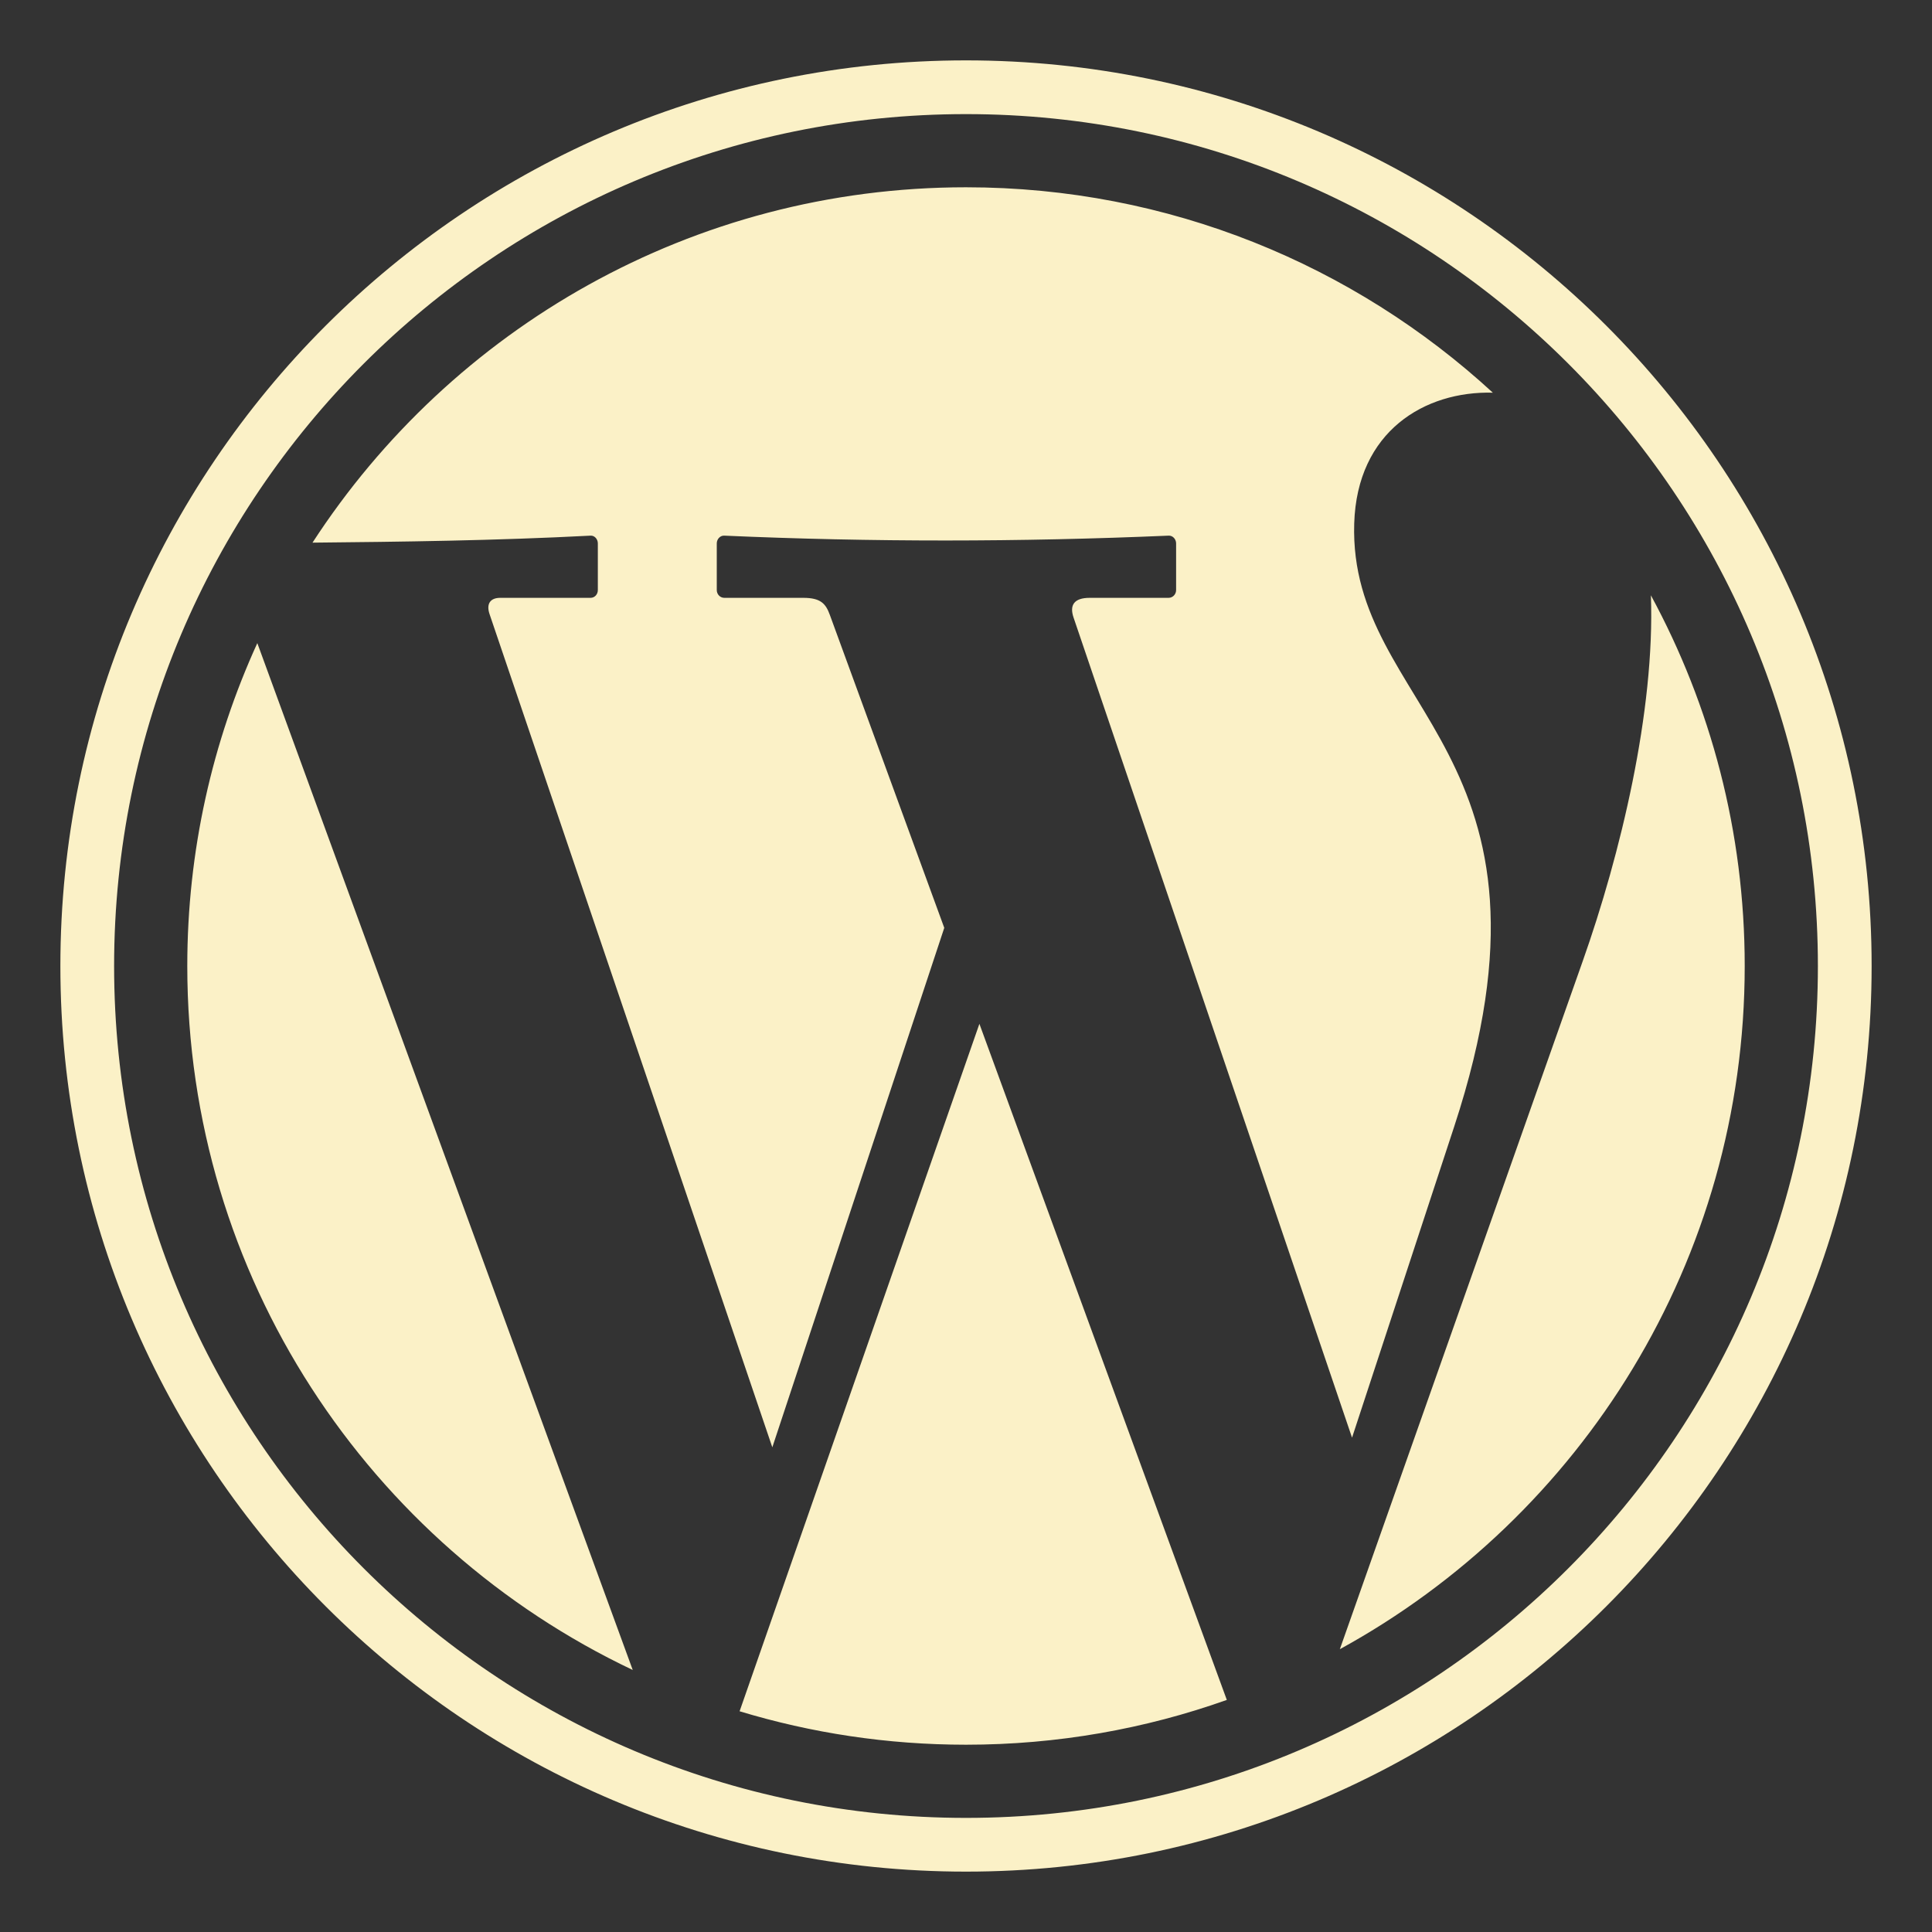 <svg xmlns="http://www.w3.org/2000/svg" width="16" height="16" version="1.1">
 <rect width="100%" height="100%" fill="#333333" stroke="none"/>
 <defs>
   <style id="current-color-scheme" type="text/css">
   .ColorScheme-Text { color: #fbf1c7; } .ColorScheme-Highlight { color:#5294e2; }
  </style>
  <linearGradient id="arrongin" x1="0%" x2="0%" y1="0%" y2="100%">
   <stop offset="0%" style="stop-color:#dd9b44; stop-opacity:1"/>
   <stop offset="100%" style="stop-color:#ad6c16; stop-opacity:1"/>
  </linearGradient>
  <linearGradient id="aurora" x1="0%" x2="0%" y1="0%" y2="100%">
   <stop offset="0%" style="stop-color:#09D4DF; stop-opacity:1"/>
   <stop offset="100%" style="stop-color:#9269F4; stop-opacity:1"/>
  </linearGradient>
  <linearGradient id="cyberneon" x1="0%" x2="0%" y1="0%" y2="100%">
    <stop offset="0" style="stop-color:#0abdc6; stop-opacity:1"/>
    <stop offset="1" style="stop-color:#ea00d9; stop-opacity:1"/>
  </linearGradient>
  <linearGradient id="fitdance" x1="0%" x2="0%" y1="0%" y2="100%">
   <stop offset="0%" style="stop-color:#1AD6AB; stop-opacity:1"/>
   <stop offset="100%" style="stop-color:#329DB6; stop-opacity:1"/>
  </linearGradient>
  <linearGradient id="oomox" x1="0%" x2="0%" y1="0%" y2="100%">
   <stop offset="0%" style="stop-color:#efefe7; stop-opacity:1"/>
   <stop offset="100%" style="stop-color:#8f8f8b; stop-opacity:1"/>
  </linearGradient>
  <linearGradient id="rainblue" x1="0%" x2="0%" y1="0%" y2="100%">
   <stop offset="0%" style="stop-color:#00F260; stop-opacity:1"/>
   <stop offset="100%" style="stop-color:#0575E6; stop-opacity:1"/>
  </linearGradient>
  <linearGradient id="sunrise" x1="0%" x2="0%" y1="0%" y2="100%">
   <stop offset="0%" style="stop-color: #FF8501; stop-opacity:1"/>
   <stop offset="100%" style="stop-color: #FFCB01; stop-opacity:1"/>
  </linearGradient>
  <linearGradient id="telinkrin" x1="0%" x2="0%" y1="0%" y2="100%">
   <stop offset="0%" style="stop-color: #b2ced6; stop-opacity:1"/>
   <stop offset="100%" style="stop-color: #6da5b7; stop-opacity:1"/>
  </linearGradient>
  <linearGradient id="60spsycho" x1="0%" x2="0%" y1="0%" y2="100%">
   <stop offset="0%" style="stop-color: #df5940; stop-opacity:1"/>
   <stop offset="25%" style="stop-color: #d8d15f; stop-opacity:1"/>
   <stop offset="50%" style="stop-color: #e9882a; stop-opacity:1"/>
   <stop offset="100%" style="stop-color: #279362; stop-opacity:1"/>
  </linearGradient>
  <linearGradient id="90ssummer" x1="0%" x2="0%" y1="0%" y2="100%">
   <stop offset="0%" style="stop-color: #f618c7; stop-opacity:1"/>
   <stop offset="20%" style="stop-color: #94ffab; stop-opacity:1"/>
   <stop offset="50%" style="stop-color: #fbfd54; stop-opacity:1"/>
   <stop offset="100%" style="stop-color: #0f83ae; stop-opacity:1"/>
  </linearGradient>
 </defs>
 <path fill="currentColor" class="ColorScheme-Text" d="M 8 0.5 C 3.859 0.5 0.5 3.859 0.5 8 C 0.5 12.141 3.859 15.5 8 15.5 C 12.141 15.5 15.5 12.141 15.5 8 C 15.5 3.859 12.141 0.5 8 0.5 z M 8 0.945 C 11.895 0.945 15.055 4.105 15.055 8 C 15.055 11.895 11.895 15.055 8 15.055 C 4.105 15.055 0.945 11.895 0.945 8 C 0.945 4.105 4.105 0.945 8 0.945 z M 8 1.551 C 5.732 1.551 3.738 2.723 2.588 4.494 C 3.32 4.487 4.107 4.477 4.891 4.436 C 4.924 4.434 4.951 4.465 4.951 4.5 L 4.951 4.887 C 4.951 4.922 4.925 4.951 4.891 4.951 L 4.143 4.951 C 4.059 4.951 4.025 5.002 4.055 5.088 L 6.396 11.986 L 7.82 7.684 L 6.873 5.094 C 6.839 5 6.798 4.951 6.652 4.951 L 5.998 4.951 C 5.964 4.951 5.936 4.922 5.936 4.887 L 5.936 4.5 C 5.936 4.465 5.964 4.434 5.998 4.436 C 7.218 4.49 8.443 4.489 9.678 4.436 C 9.712 4.434 9.74 4.465 9.74 4.5 L 9.74 4.887 C 9.74 4.922 9.712 4.951 9.678 4.951 L 9.025 4.951 C 8.896 4.951 8.855 5.01 8.891 5.115 L 11.197 11.906 L 12.043 9.33 C 13.066 6.215 11.168 5.885 11.215 4.336 C 11.238 3.57 11.801 3.237 12.363 3.252 C 11.215 2.196 9.682 1.551 8 1.551 z M 13.672 4.93 C 13.707 5.889 13.419 7.079 13.107 7.961 L 11.096 13.658 C 13.094 12.563 14.449 10.44 14.449 8 C 14.449 6.888 14.167 5.843 13.672 4.93 z M 2.131 5.326 C 1.759 6.141 1.551 7.046 1.551 8 C 1.551 10.574 3.059 12.796 5.24 13.83 L 2.131 5.326 z M 8.111 8.479 L 6.125 14.172 C 6.719 14.352 7.348 14.449 8 14.449 C 8.757 14.449 9.485 14.318 10.16 14.078 L 8.111 8.479 z"/>
</svg>
